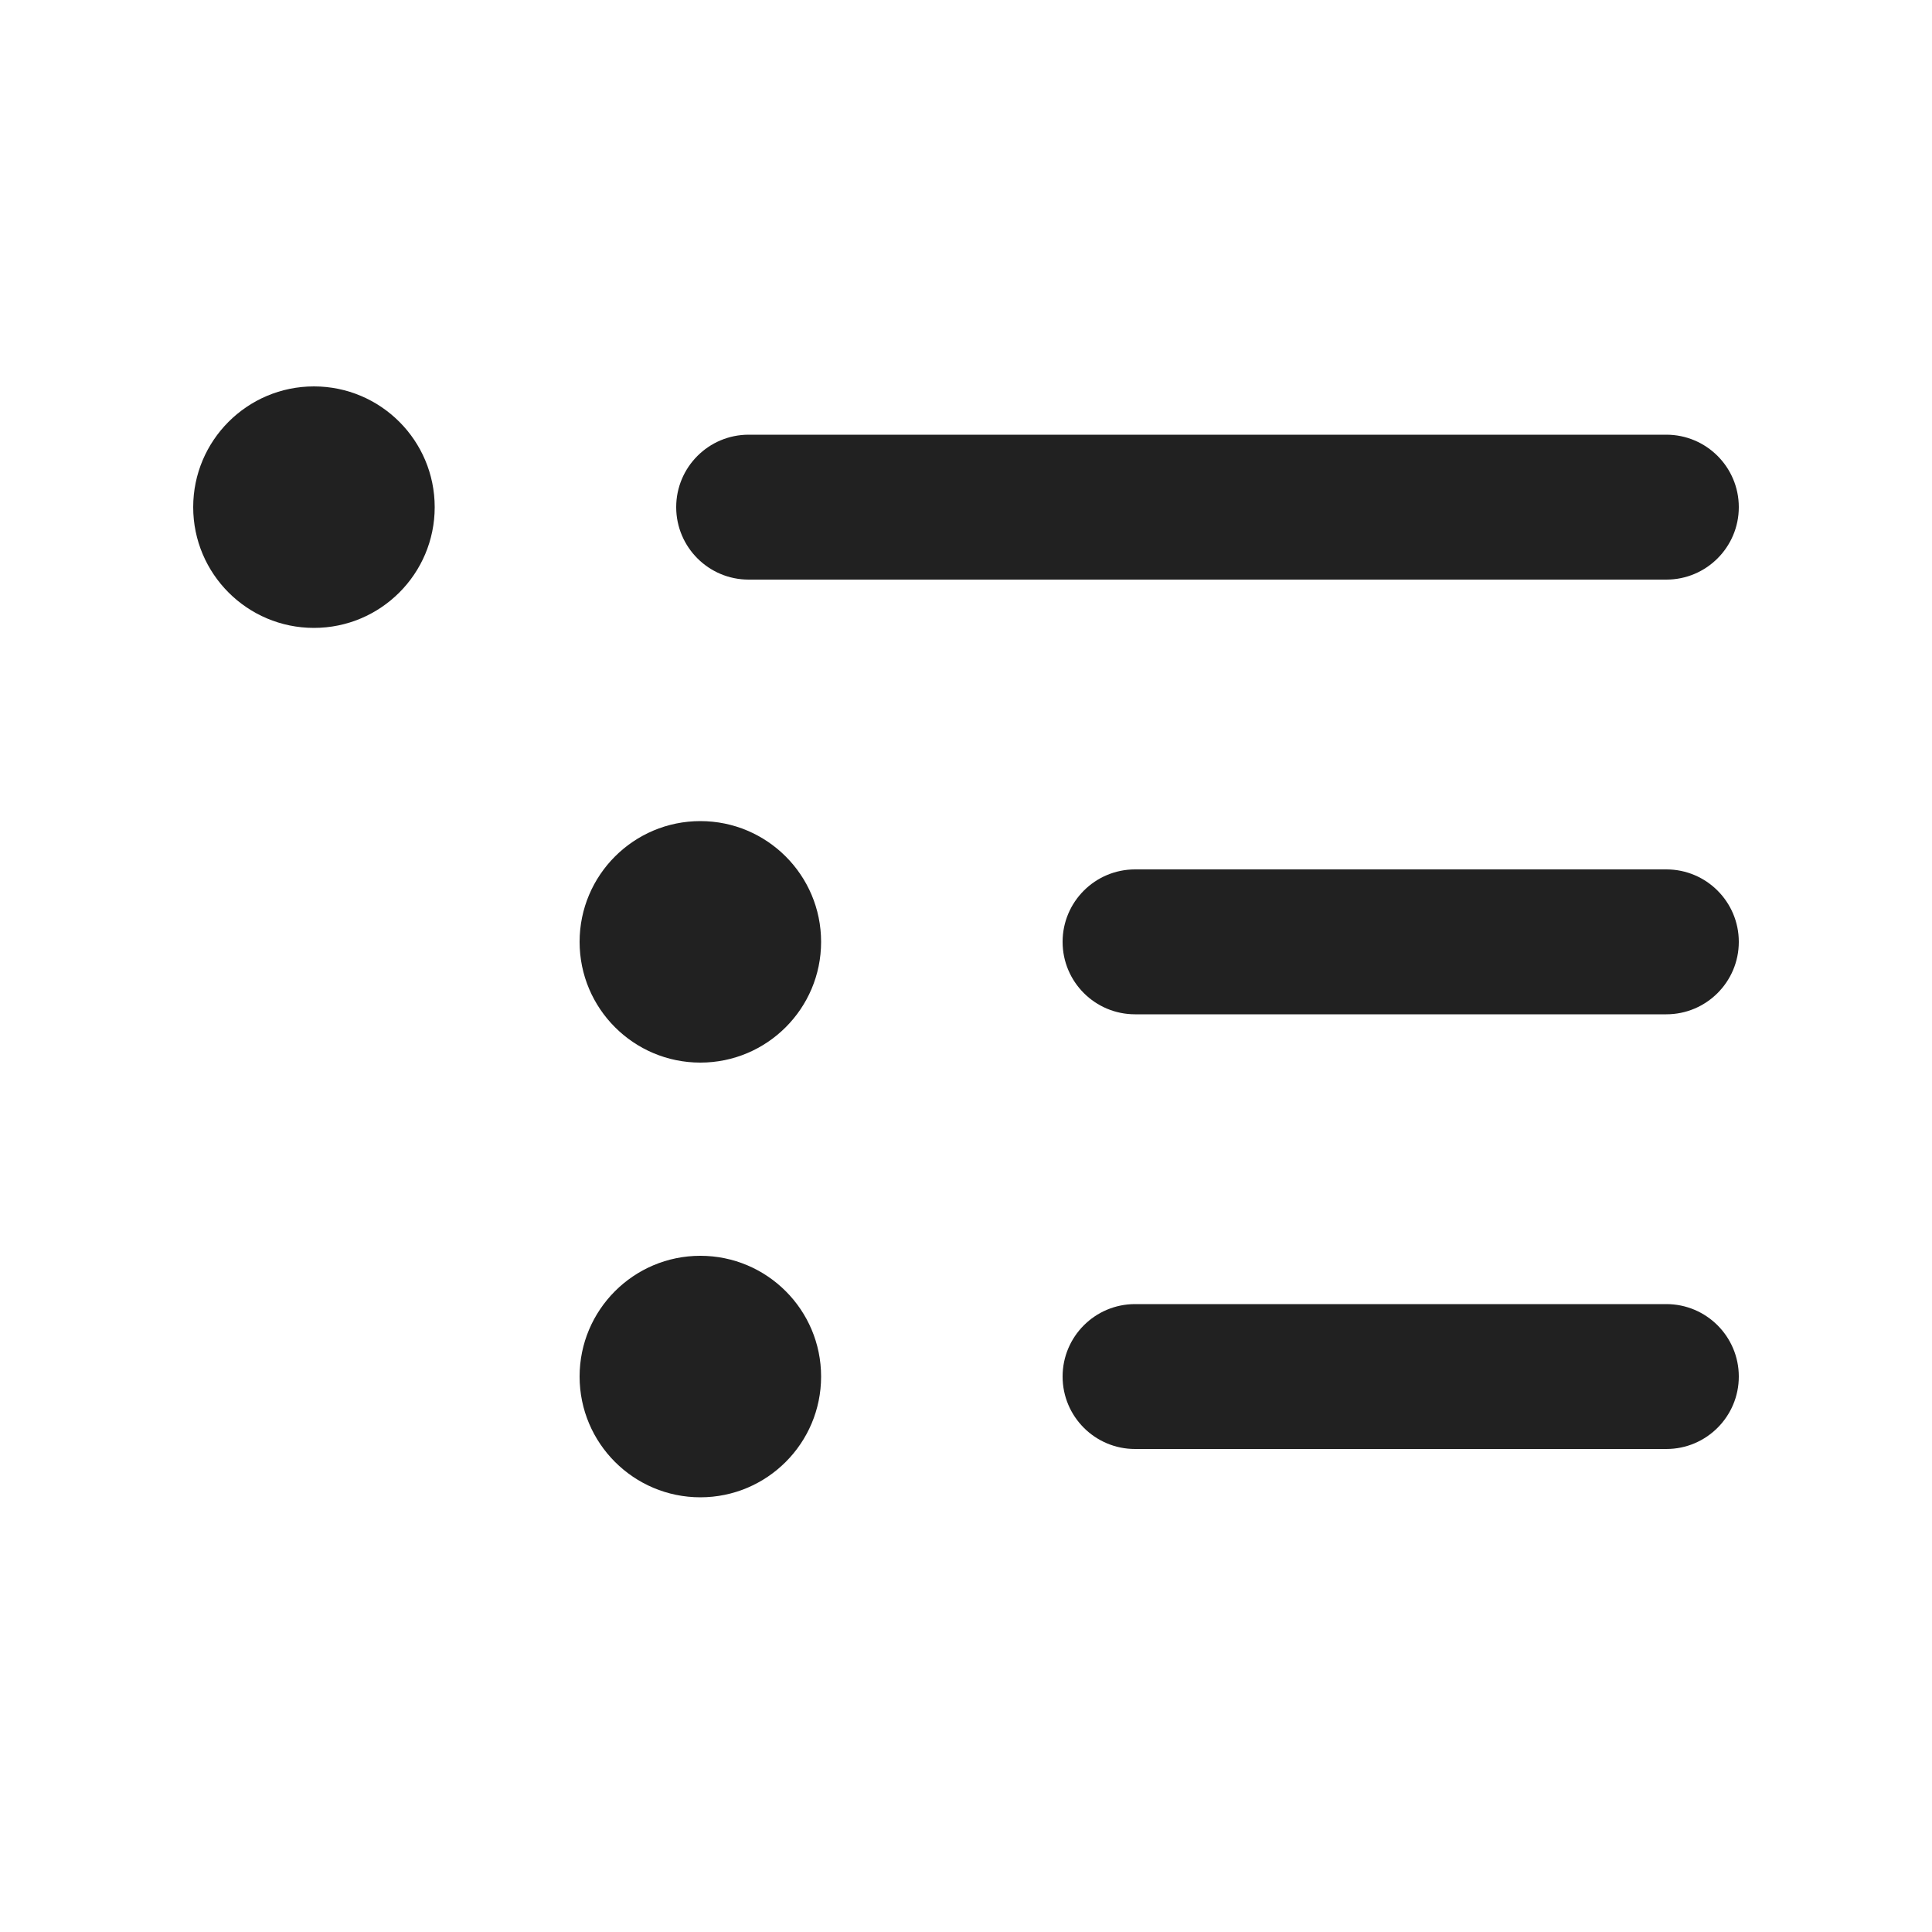 <svg width="20" height="20" viewBox="0 0 20 20" fill="none" xmlns="http://www.w3.org/2000/svg">
<path d="M3.25 6.5C3.94 6.5 4.5 5.94 4.5 5.25C4.5 4.56 3.94 4 3.25 4C2.56 4 2 4.56 2 5.25C2 5.94 2.56 6.5 3.25 6.5Z" fill="#212121"/>
<path d="M7 5.25C7 4.836 7.336 4.5 7.75 4.5H17.25C17.664 4.5 18 4.836 18 5.25C18 5.664 17.664 6 17.25 6H7.75C7.336 6 7 5.664 7 5.25Z" fill="#212121"/>
<path d="M11.75 9C11.336 9 11 9.336 11 9.75C11 10.164 11.336 10.5 11.75 10.5H17.25C17.664 10.5 18 10.164 18 9.75C18 9.336 17.664 9 17.25 9H11.75Z" fill="#212121"/>
<path d="M11.75 13.5C11.336 13.5 11 13.836 11 14.25C11 14.664 11.336 15 11.75 15H17.25C17.664 15 18 14.664 18 14.25C18 13.836 17.664 13.5 17.25 13.5H11.75Z" fill="#212121"/>
<path d="M8.5 9.75C8.5 10.44 7.94 11 7.25 11C6.56 11 6 10.44 6 9.75C6 9.06 6.56 8.5 7.25 8.5C7.94 8.5 8.5 9.06 8.5 9.75Z" fill="#212121"/>
<path d="M7.25 15.5C7.94 15.5 8.5 14.94 8.5 14.25C8.5 13.56 7.94 13 7.25 13C6.56 13 6 13.56 6 14.25C6 14.94 6.56 15.5 7.25 15.5Z" fill="#212121"/>
</svg>
